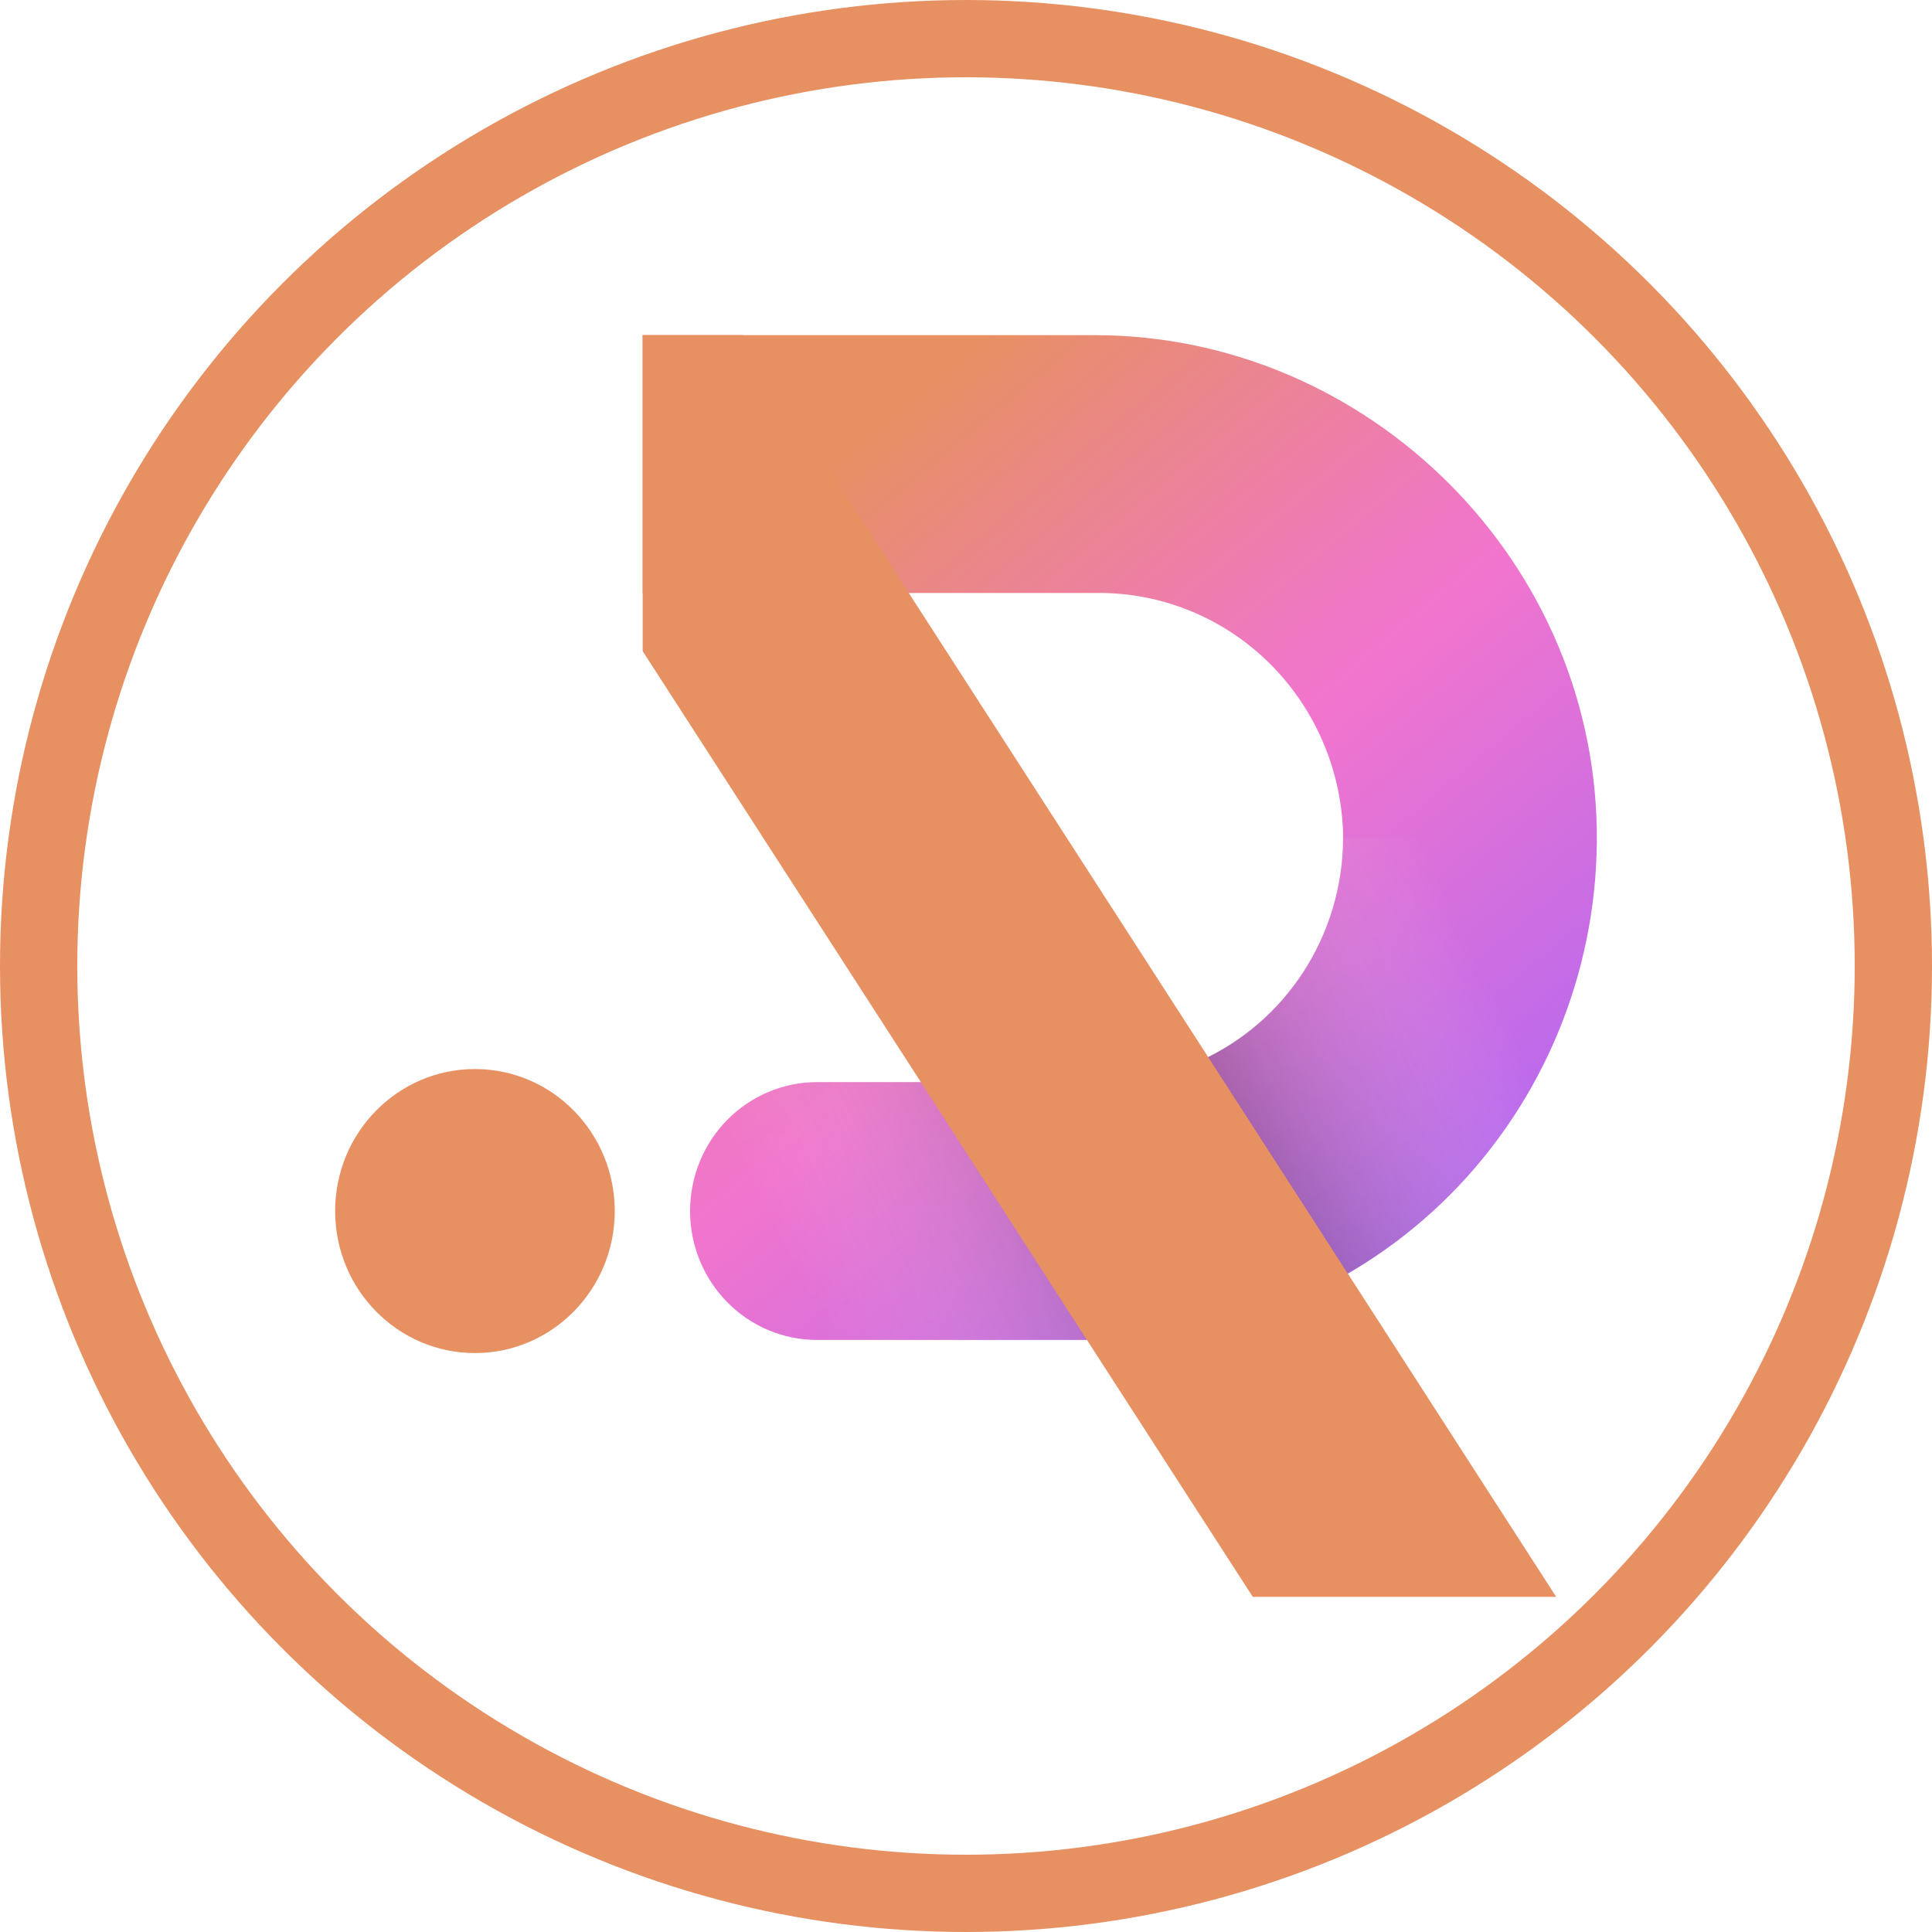 <svg width="100" height="100" viewBox="0 0 100 100" fill="none" xmlns="http://www.w3.org/2000/svg">
<circle cx="50" cy="50" r="48" stroke="#E79062" stroke-width="4"/>
<path d="M82.652 43.586C82.591 50.442 79.867 56.996 75.073 61.823C70.279 66.649 63.802 69.356 57.053 69.356H42.287C40.545 69.356 38.874 68.653 37.642 67.402C36.41 66.15 35.718 64.453 35.718 62.684C35.718 60.914 36.41 59.217 37.642 57.965C38.874 56.714 40.545 56.011 42.287 56.011H57.053C58.953 56.016 60.829 55.574 62.533 54.72C64.677 53.653 66.474 51.983 67.711 49.909C68.949 47.836 69.575 45.445 69.515 43.021C69.387 39.692 67.989 36.544 65.618 34.243C63.246 31.942 60.086 30.669 56.806 30.692H33.264V17.347H56.648C70.857 17.347 82.779 29.151 82.652 43.586Z" fill="url(#paint0_linear)"/>
<path d="M69.515 43.335C69.513 45.704 68.858 48.024 67.624 50.033C66.39 52.043 64.626 53.661 62.533 54.704C60.829 55.558 58.953 55.999 57.053 55.995H42.287C40.545 55.995 38.874 56.698 37.642 57.949C36.41 59.201 35.718 60.898 35.718 62.667C35.718 63.544 35.888 64.411 36.218 65.221C36.549 66.031 37.032 66.766 37.642 67.386C38.252 68.005 38.977 68.497 39.773 68.832C40.57 69.168 41.425 69.34 42.287 69.34H57.053C63.837 69.34 70.343 66.605 75.143 61.735C79.943 56.865 82.644 50.259 82.652 43.368L69.515 43.335Z" fill="url(#paint1_linear)"/>
<path d="M80.547 82.653H64.844L56.266 69.364L47.664 56.011L33.264 33.702V17.347H38.435L47.037 30.692L62.533 54.712L69.761 65.919L80.547 82.653Z" fill="url(#paint2_linear)"/>
<path d="M24.583 70.034C28.579 70.034 31.819 66.743 31.819 62.684C31.819 58.624 28.579 55.333 24.583 55.333C20.587 55.333 17.347 58.624 17.347 62.684C17.347 66.743 20.587 70.034 24.583 70.034Z" fill="url(#paint3_linear)"/>
<defs>
<linearGradient id="paint0_linear" x1="74.312" y1="68.267" x2="39.495" y2="26.759" gradientUnits="userSpaceOnUse">
<stop stop-color="#AE67F3"/>
<stop offset="0.51" stop-color="#F175CE"/>
<stop offset="0.57" stop-color="#F077C6"/>
<stop offset="1" stop-color="#E79062"/>
</linearGradient>
<linearGradient id="paint1_linear" x1="42.073" y1="67.597" x2="76.906" y2="50.692" gradientUnits="userSpaceOnUse">
<stop stop-color="white" stop-opacity="0"/>
<stop offset="0.54" stop-color="#231F20" stop-opacity="0.4"/>
<stop offset="1" stop-color="white" stop-opacity="0"/>
</linearGradient>
<linearGradient id="paint2_linear" x1="9871.96" y1="13787.1" x2="7094.84" y2="11352.5" gradientUnits="userSpaceOnUse">
<stop stop-color="#AE67F3"/>
<stop offset="0.51" stop-color="#F175CE"/>
<stop offset="0.57" stop-color="#F077C6"/>
<stop offset="1" stop-color="#E79062"/>
</linearGradient>
<linearGradient id="paint3_linear" x1="2727.6" y1="3283.17" x2="1861.05" y2="2814.82" gradientUnits="userSpaceOnUse">
<stop stop-color="#AE67F3"/>
<stop offset="0.51" stop-color="#F175CE"/>
<stop offset="0.57" stop-color="#F077C6"/>
<stop offset="1" stop-color="#E79062"/>
</linearGradient>
</defs>
</svg>
